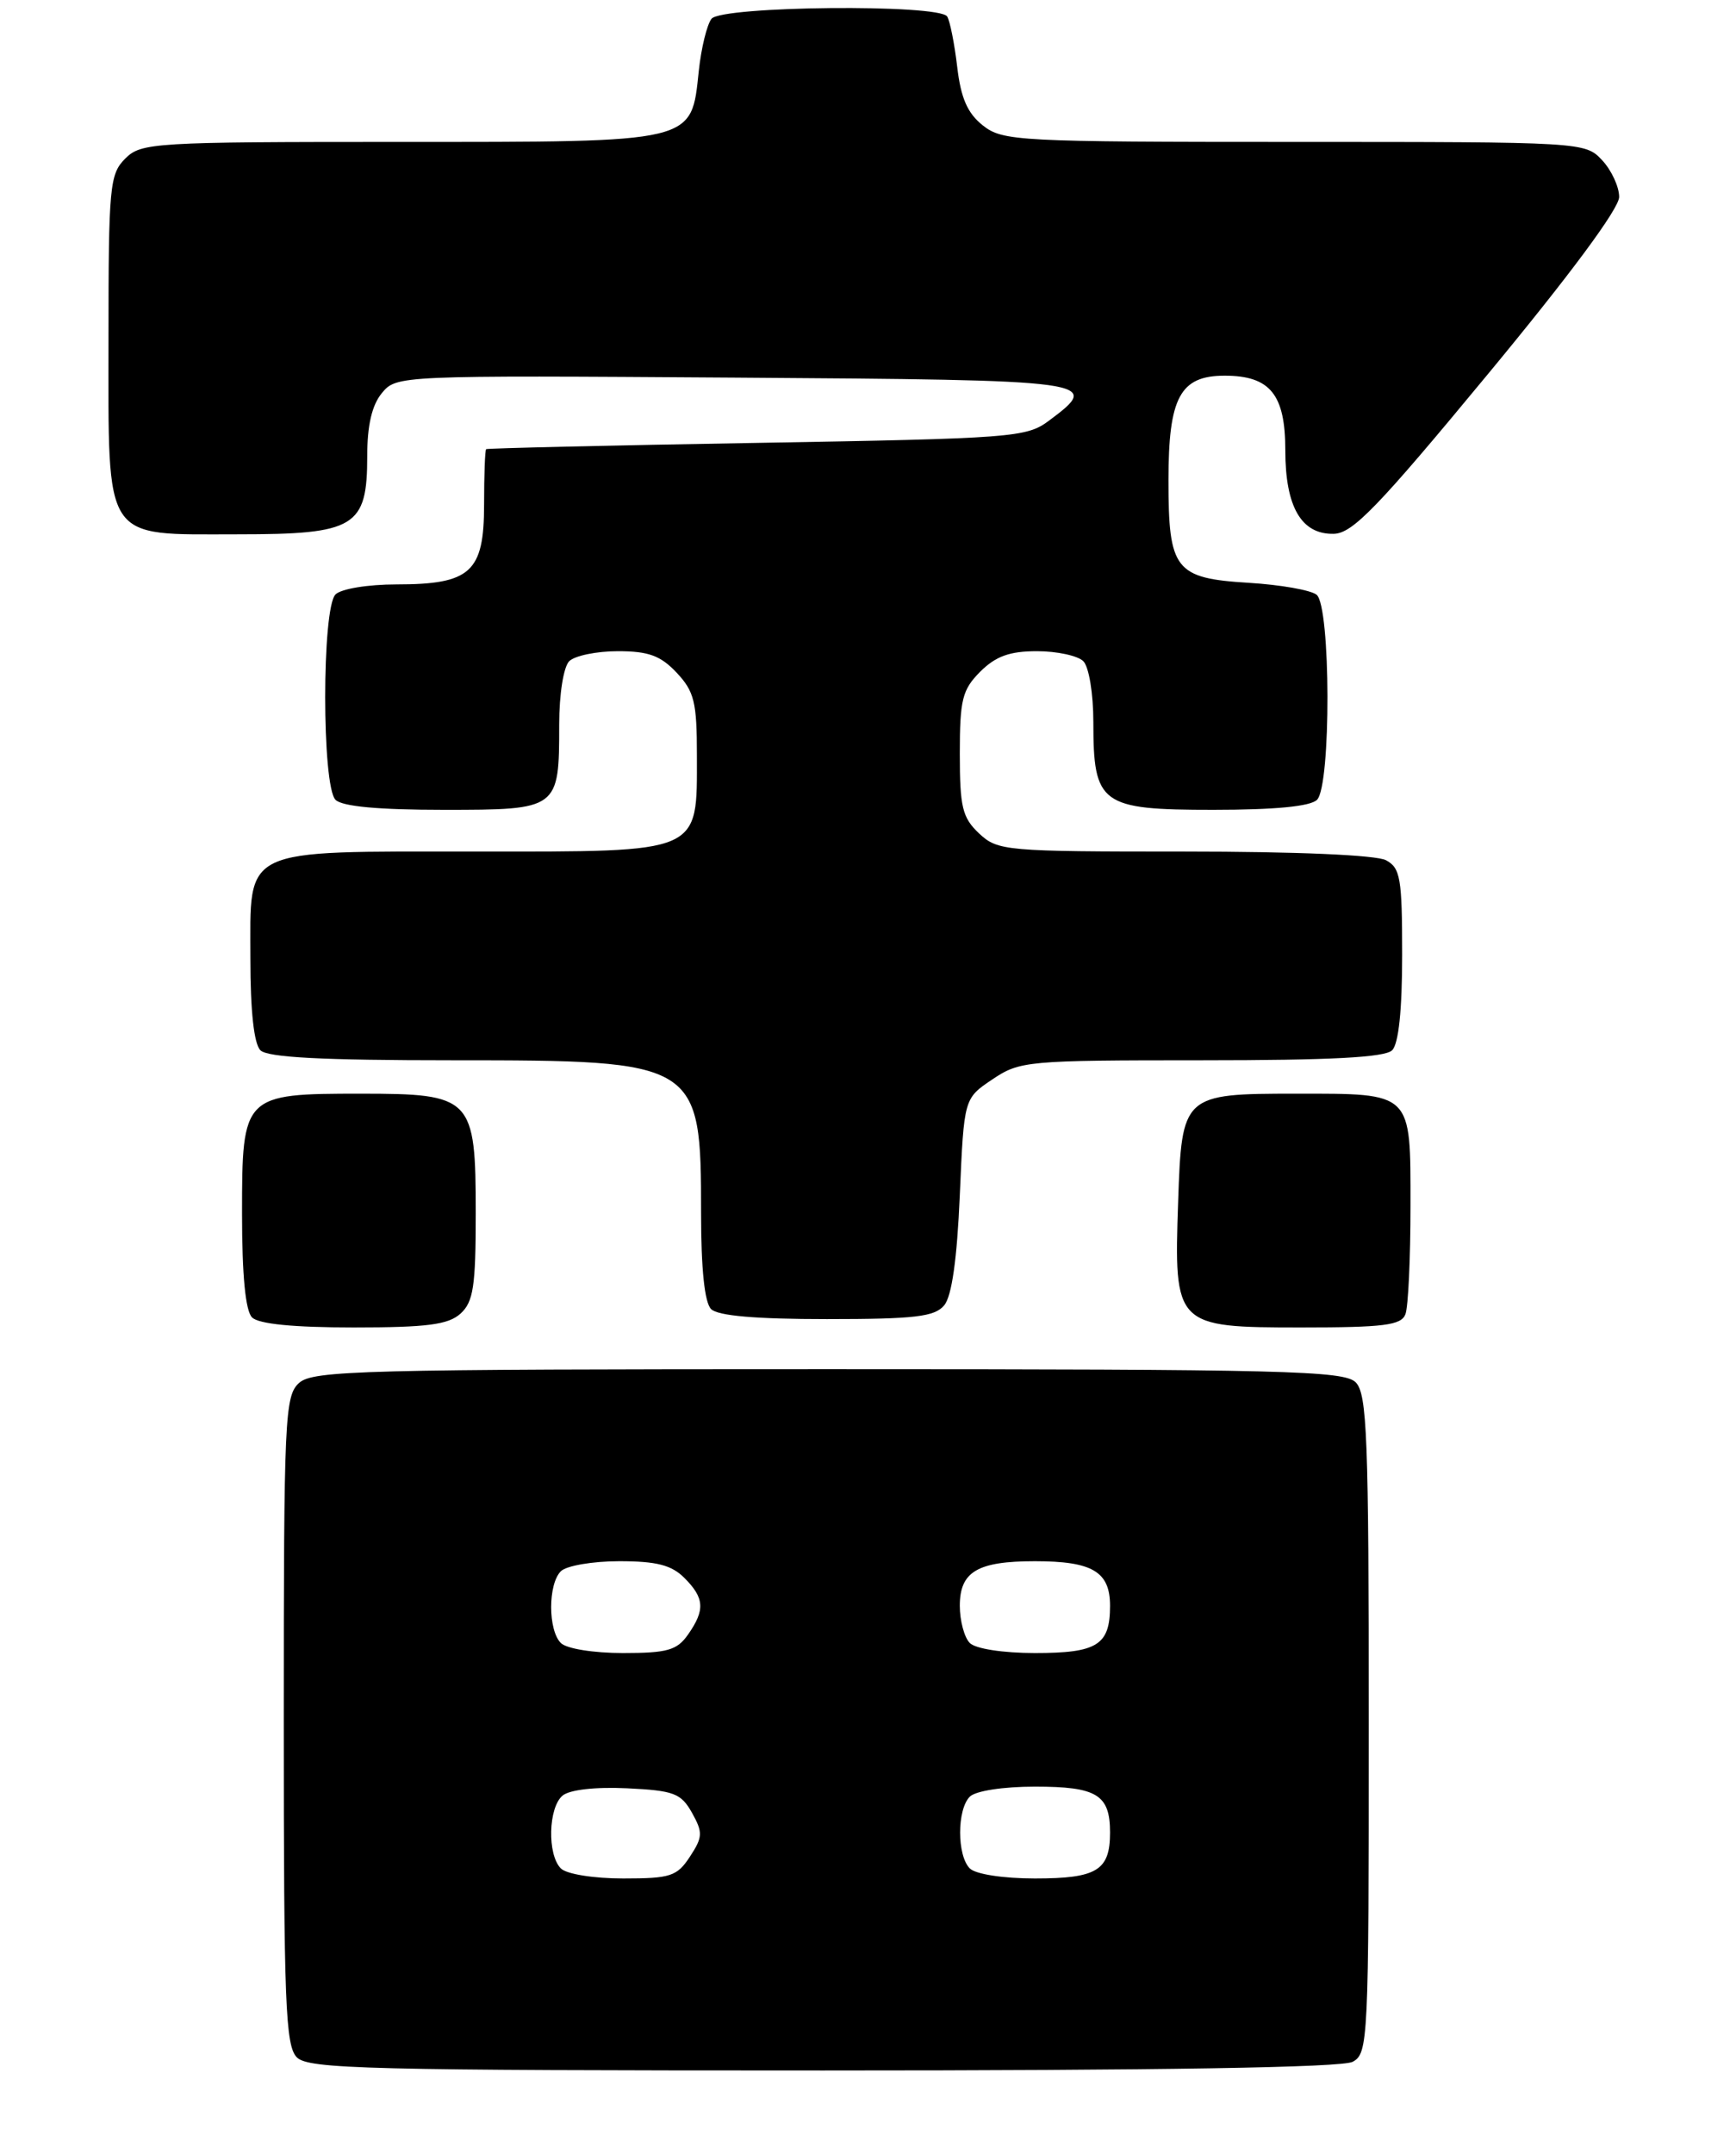 <?xml version="1.0" encoding="UTF-8" standalone="no"?>
<!DOCTYPE svg PUBLIC "-//W3C//DTD SVG 1.1//EN" "http://www.w3.org/Graphics/SVG/1.1/DTD/svg11.dtd" >
<svg xmlns="http://www.w3.org/2000/svg" xmlns:xlink="http://www.w3.org/1999/xlink" version="1.1" viewBox="0 0 208 258">
 <g >
 <path fill="currentColor"
d=" M 162.07 246.96 C 163.93 245.97 164.00 244.46 164.00 206.54 C 164.00 172.06 163.80 166.95 162.43 165.57 C 161.03 164.18 153.92 164.00 99.26 164.00 C 43.34 164.00 37.49 164.15 35.83 165.65 C 34.12 167.20 34.00 169.79 34.00 206.08 C 34.00 240.00 34.20 245.05 35.57 246.43 C 36.97 247.82 44.07 248.00 98.64 248.00 C 139.11 248.00 160.79 247.65 162.07 246.96 Z  M 55.17 157.35 C 56.72 155.94 57.00 154.10 57.00 145.35 C 57.00 131.44 56.58 131.00 43.22 131.00 C 29.14 131.00 29.00 131.14 29.00 145.36 C 29.00 152.77 29.41 157.01 30.20 157.80 C 30.99 158.59 35.17 159.00 42.37 159.00 C 51.18 159.00 53.70 158.67 55.17 157.35 Z  M 168.39 157.42 C 168.73 156.55 169.00 150.71 169.00 144.45 C 169.00 130.70 169.31 131.00 155.26 131.00 C 141.73 131.00 141.59 131.13 141.16 143.95 C 140.65 158.86 140.79 159.00 155.92 159.00 C 165.82 159.00 167.89 158.74 168.39 157.42 Z  M 113.13 156.35 C 114.04 155.26 114.67 150.83 115.00 143.14 C 115.50 131.57 115.50 131.57 118.90 129.29 C 122.18 127.08 123.05 127.00 143.95 127.00 C 159.46 127.00 165.94 126.66 166.80 125.80 C 167.58 125.02 168.00 120.99 168.00 114.34 C 168.00 105.21 167.79 103.96 166.07 103.04 C 164.90 102.41 155.31 102.00 141.88 102.00 C 120.41 102.00 119.55 101.92 117.31 99.83 C 115.30 97.93 115.00 96.69 115.00 90.28 C 115.00 83.79 115.29 82.62 117.45 80.45 C 119.31 78.60 120.97 78.00 124.25 78.00 C 126.64 78.00 129.14 78.54 129.80 79.20 C 130.47 79.87 131.00 83.08 131.00 86.48 C 131.00 96.36 131.87 97.00 145.36 97.00 C 152.77 97.00 157.01 96.59 157.80 95.80 C 159.50 94.10 159.45 72.61 157.75 71.24 C 157.06 70.68 153.41 70.04 149.63 69.81 C 140.78 69.27 140.00 68.27 140.00 57.53 C 140.00 47.60 141.39 45.00 146.73 45.00 C 152.18 45.00 154.00 47.24 154.00 53.93 C 154.00 60.71 155.92 64.03 159.81 63.94 C 162.06 63.89 165.08 60.77 178.25 44.84 C 188.11 32.93 194.00 24.98 194.00 23.59 C 194.00 22.37 193.08 20.39 191.96 19.19 C 189.94 17.02 189.63 17.00 155.10 17.00 C 122.03 17.00 120.14 16.90 117.78 15.04 C 115.93 13.58 115.13 11.78 114.69 8.02 C 114.36 5.23 113.82 2.51 113.49 1.98 C 112.55 0.46 86.47 0.71 85.25 2.25 C 84.71 2.94 84.02 5.73 83.73 8.46 C 82.80 17.18 83.56 17.00 47.89 17.00 C 18.33 17.00 16.91 17.09 15.00 19.00 C 13.14 20.86 13.00 22.33 13.00 40.50 C 13.00 65.20 12.21 64.00 28.50 64.00 C 42.59 64.00 44.00 63.14 44.00 54.61 C 44.00 50.96 44.56 48.53 45.75 47.09 C 47.49 44.97 47.71 44.96 88.00 45.23 C 131.53 45.52 132.10 45.60 125.68 50.39 C 122.99 52.40 121.40 52.52 90.68 53.05 C 72.98 53.35 58.39 53.69 58.25 53.80 C 58.11 53.91 58.00 56.90 58.00 60.44 C 58.00 68.54 56.40 70.00 47.48 70.00 C 44.08 70.00 40.87 70.53 40.20 71.20 C 38.55 72.85 38.55 94.15 40.20 95.80 C 41.00 96.60 45.35 97.00 53.16 97.00 C 66.94 97.00 67.00 96.96 67.00 86.77 C 67.00 83.15 67.52 79.88 68.20 79.20 C 68.86 78.54 71.48 78.00 74.03 78.00 C 77.71 78.00 79.15 78.53 81.08 80.58 C 83.19 82.83 83.50 84.11 83.50 90.48 C 83.50 102.33 84.26 102.00 57.07 102.00 C 28.62 102.00 30.00 101.35 30.00 114.86 C 30.00 121.10 30.43 125.03 31.20 125.80 C 32.06 126.66 38.59 127.00 54.25 127.00 C 83.77 127.00 84.00 127.14 84.00 145.35 C 84.00 151.99 84.42 156.02 85.20 156.80 C 86.01 157.61 90.55 158.00 99.08 158.00 C 109.63 158.00 111.99 157.72 113.13 156.35 Z  M 67.20 223.80 C 65.55 222.15 65.69 216.50 67.41 215.07 C 68.26 214.37 71.34 214.02 75.13 214.20 C 80.75 214.47 81.59 214.79 82.91 217.13 C 84.23 219.50 84.20 220.04 82.67 222.38 C 81.12 224.75 80.34 225.00 74.68 225.00 C 71.13 225.00 67.88 224.48 67.20 223.80 Z  M 116.20 223.80 C 114.65 222.25 114.65 216.75 116.20 215.20 C 116.89 214.51 120.20 214.00 124.00 214.00 C 131.43 214.00 133.00 214.96 133.00 219.50 C 133.00 224.04 131.43 225.00 124.00 225.00 C 120.20 225.00 116.89 224.49 116.20 223.80 Z  M 67.20 196.80 C 65.65 195.25 65.65 189.75 67.20 188.20 C 67.86 187.54 71.01 187.00 74.20 187.00 C 78.67 187.00 80.46 187.46 82.00 189.00 C 84.41 191.41 84.50 192.84 82.44 195.78 C 81.12 197.67 79.96 198.00 74.64 198.00 C 71.12 198.00 67.88 197.48 67.20 196.80 Z  M 116.20 196.80 C 115.54 196.14 115.00 194.13 115.00 192.34 C 115.00 188.25 117.11 187.00 124.00 187.00 C 130.89 187.00 133.00 188.25 133.00 192.34 C 133.00 197.05 131.48 198.00 124.00 198.00 C 120.20 198.00 116.89 197.49 116.20 196.80 Z "/>
</g>
</svg>